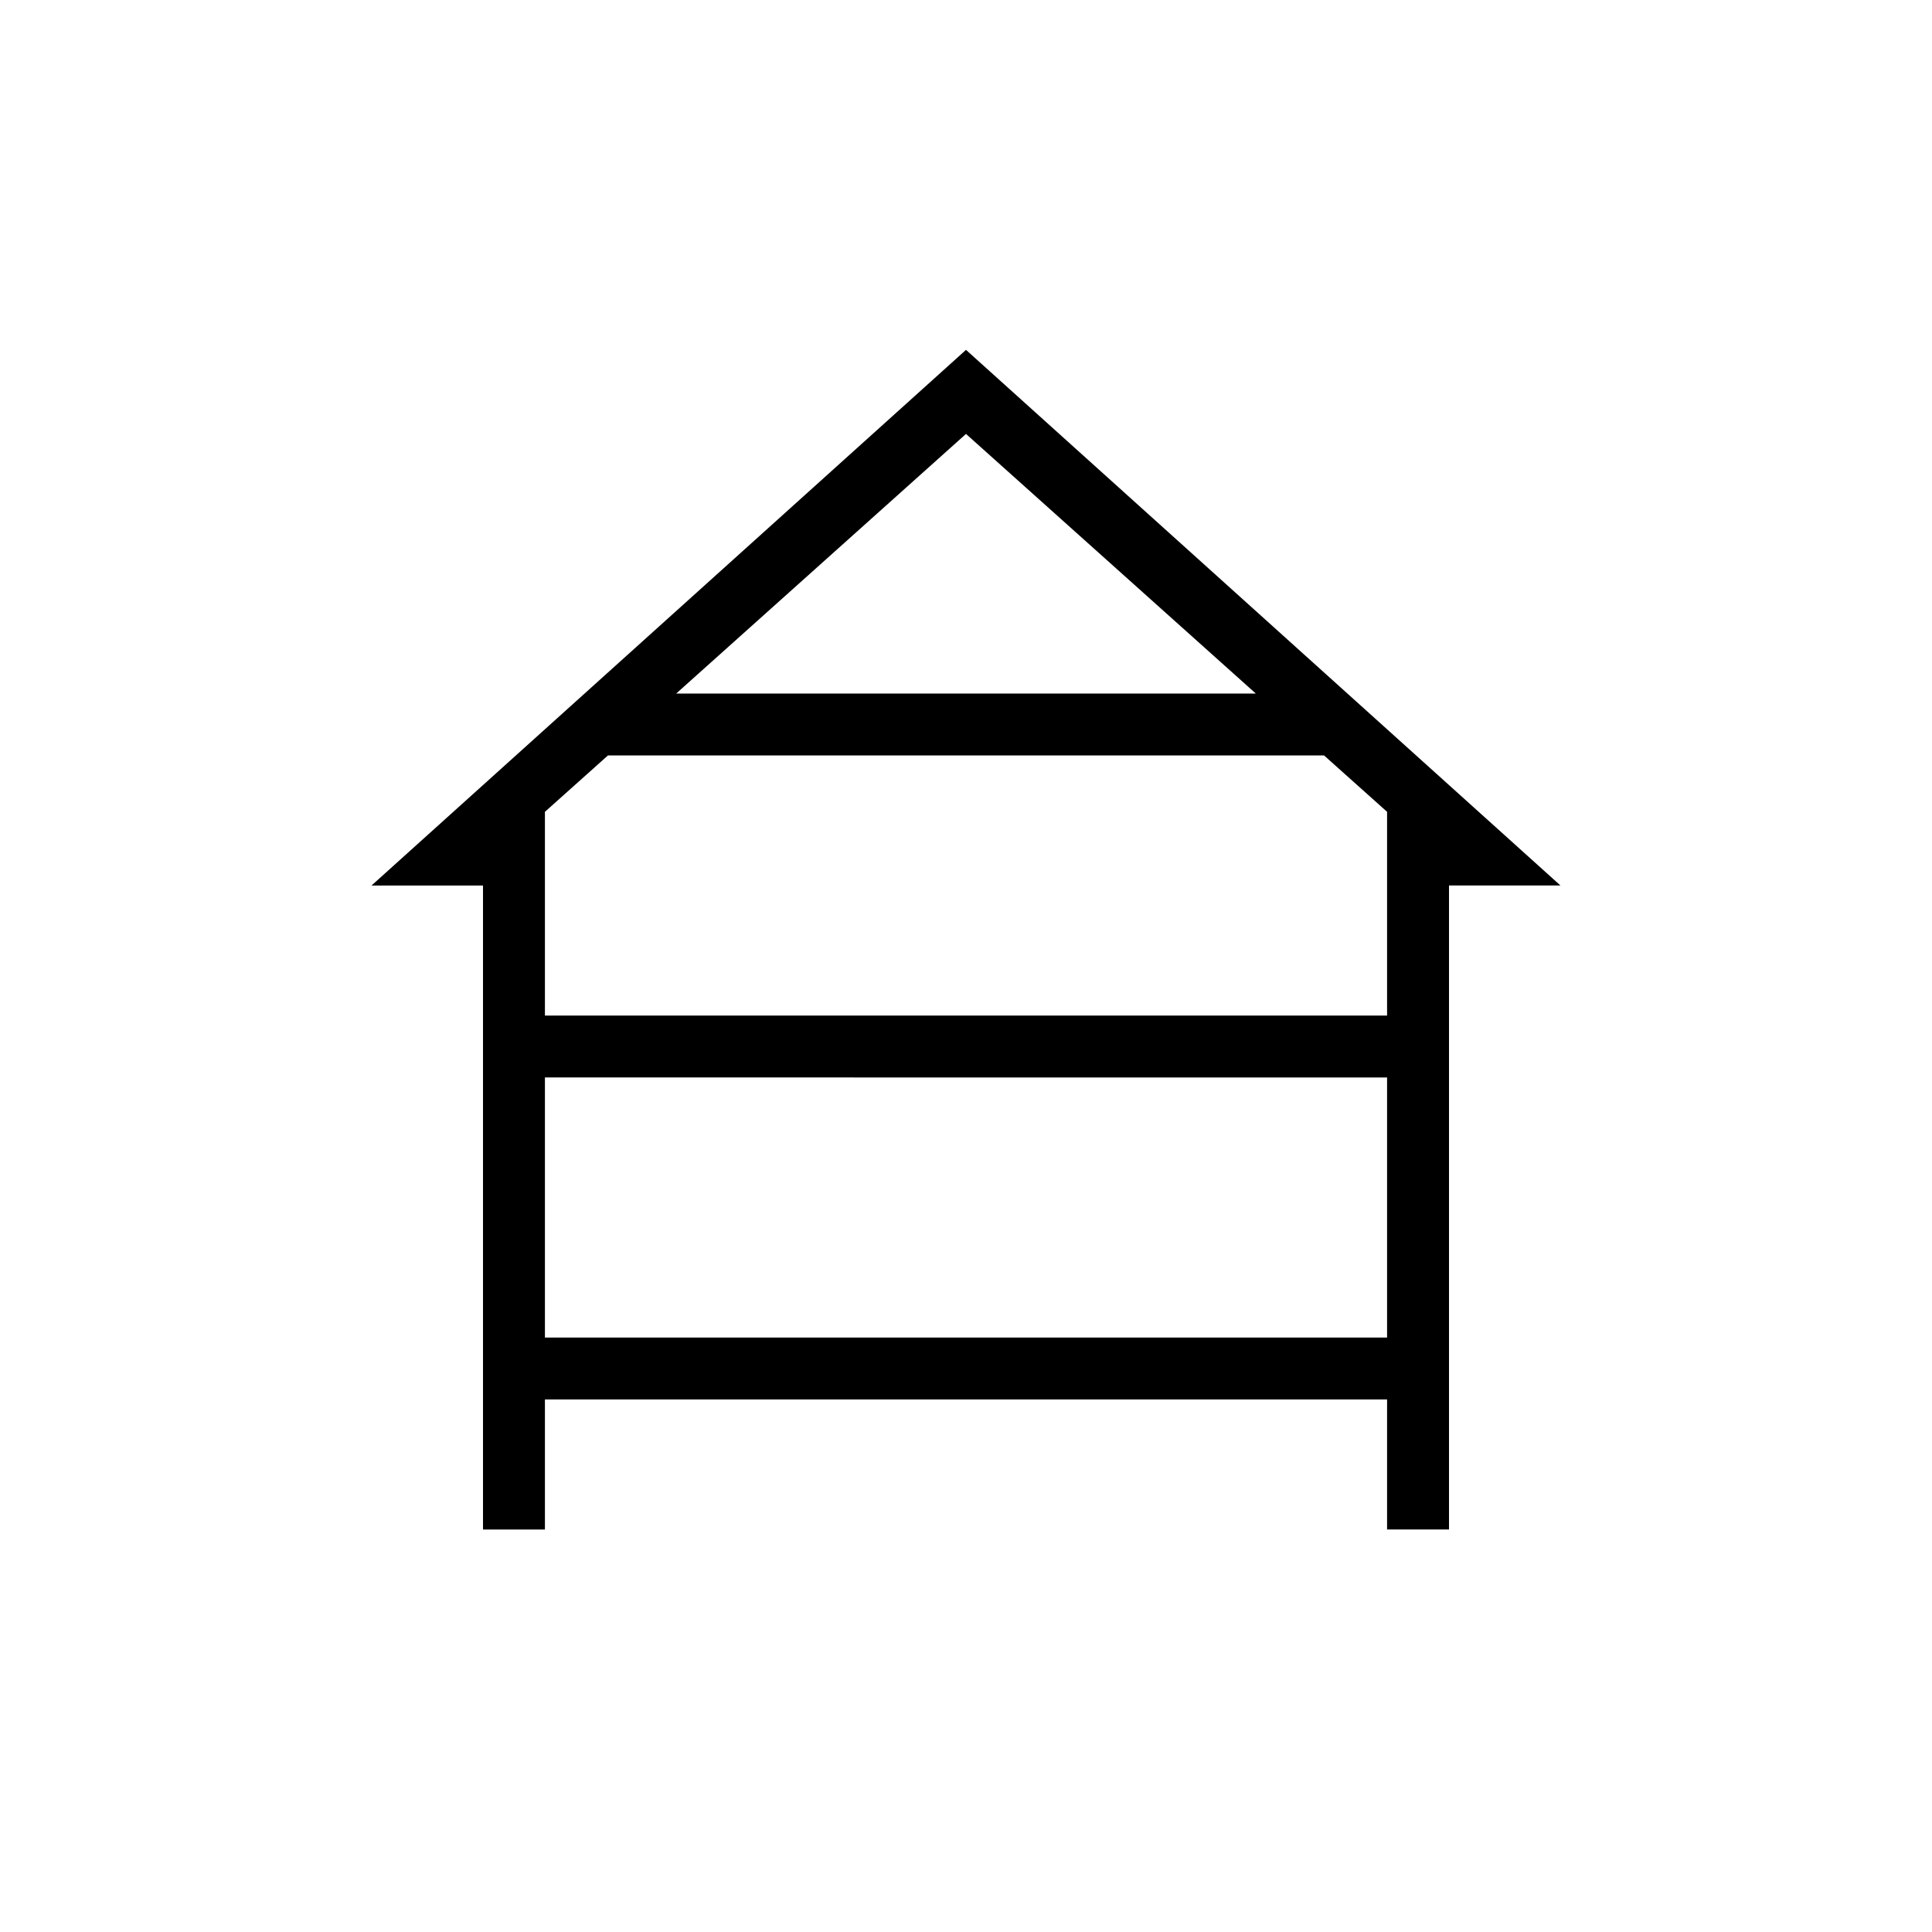 <svg xmlns="http://www.w3.org/2000/svg" width="48" height="48" viewBox="0 -960 960 960"><path d="M240-200v-320h-55.385L480-786.154 775.385-520H720v320h-30.769v-64.615H270.769V-200H240Zm96-415.385h288l-144-129-144 129Zm-65.231 160h418.462v-101.23l-31.308-28H302.077l-31.308 28v101.23Zm0 160h418.462v-129.23H270.769v129.23Z"/></svg>